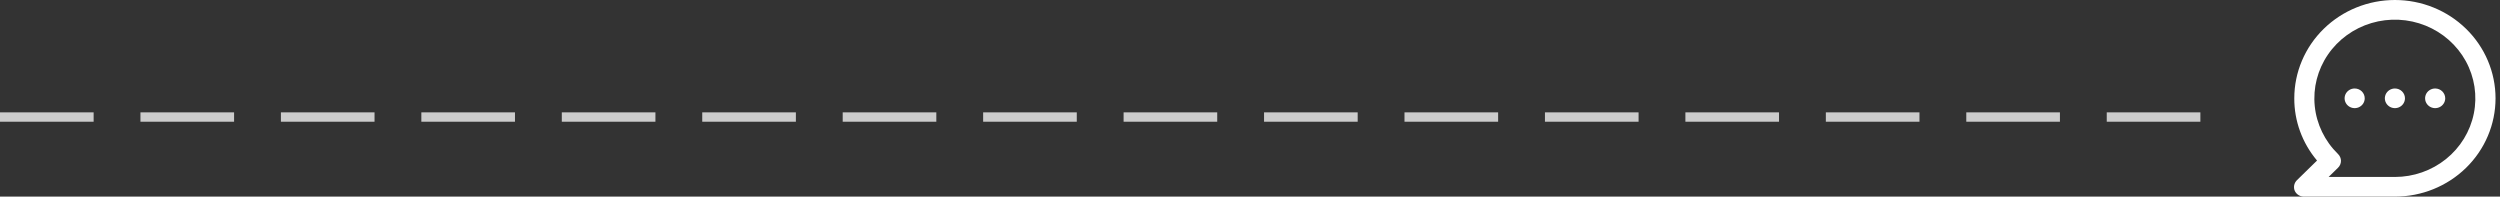 <svg width="267" height="21" viewBox="0 0 267 21" fill="none" xmlns="http://www.w3.org/2000/svg">
<rect x="0" y="0" width="267" height="21" fill="#333333" stroke="none"/>
<line y1="12.5" x2="10" y2="12.5" stroke="white" stroke-opacity="0.75"/>
<line x1="120" y1="12.5" x2="130" y2="12.5" stroke="white" stroke-opacity="0.75"/>
<line x1="15" y1="12.5" x2="25" y2="12.5" stroke="white" stroke-opacity="0.75"/>
<line x1="135" y1="12.5" x2="145" y2="12.5" stroke="white" stroke-opacity="0.75"/>
<line x1="30" y1="12.5" x2="40" y2="12.5" stroke="white" stroke-opacity="0.75"/>
<line x1="150" y1="12.5" x2="160" y2="12.5" stroke="white" stroke-opacity="0.75"/>
<line x1="45" y1="12.5" x2="55" y2="12.5" stroke="white" stroke-opacity="0.75"/>
<line x1="165" y1="12.5" x2="175" y2="12.5" stroke="white" stroke-opacity="0.75"/>
<line x1="60" y1="12.5" x2="70" y2="12.5" stroke="white" stroke-opacity="0.75"/>
<line x1="180" y1="12.5" x2="190" y2="12.5" stroke="white" stroke-opacity="0.75"/>
<line x1="210" y1="12.5" x2="220" y2="12.5" stroke="white" stroke-opacity="0.75"/>
<line x1="75" y1="12.5" x2="85" y2="12.5" stroke="white" stroke-opacity="0.75"/>
<line x1="195" y1="12.5" x2="205" y2="12.5" stroke="white" stroke-opacity="0.75"/>
<line x1="225" y1="12.5" x2="235" y2="12.5" stroke="white" stroke-opacity="0.75"/>
<line x1="90" y1="12.5" x2="100" y2="12.5" stroke="white" stroke-opacity="0.75"/>
<line x1="105" y1="12.5" x2="115" y2="12.5" stroke="white" stroke-opacity="0.75"/>
<path d="M251.478 9.45C251.265 9.45 251.058 9.511 250.881 9.627C250.704 9.742 250.567 9.906 250.485 10.098C250.404 10.29 250.383 10.501 250.424 10.704C250.466 10.908 250.568 11.095 250.718 11.242C250.868 11.389 251.06 11.489 251.268 11.529C251.477 11.57 251.693 11.549 251.889 11.47C252.086 11.39 252.253 11.256 252.372 11.083C252.49 10.91 252.553 10.707 252.553 10.5C252.553 10.221 252.439 9.954 252.238 9.757C252.036 9.56 251.763 9.45 251.478 9.45ZM255.776 9.45C255.564 9.45 255.356 9.511 255.179 9.627C255.003 9.742 254.865 9.906 254.784 10.098C254.702 10.29 254.681 10.501 254.723 10.704C254.764 10.908 254.866 11.095 255.017 11.242C255.167 11.389 255.358 11.489 255.567 11.529C255.775 11.57 255.991 11.549 256.188 11.47C256.384 11.39 256.552 11.256 256.67 11.083C256.788 10.91 256.851 10.707 256.851 10.5C256.851 10.221 256.738 9.954 256.536 9.757C256.335 9.56 256.062 9.45 255.776 9.45ZM260.075 9.45C259.862 9.45 259.655 9.511 259.478 9.627C259.301 9.742 259.163 9.906 259.082 10.098C259.001 10.29 258.98 10.501 259.021 10.704C259.062 10.908 259.165 11.095 259.315 11.242C259.465 11.389 259.657 11.489 259.865 11.529C260.074 11.57 260.29 11.549 260.486 11.47C260.683 11.39 260.85 11.256 260.968 11.083C261.087 10.91 261.15 10.707 261.15 10.5C261.15 10.221 261.036 9.954 260.835 9.757C260.633 9.56 260.36 9.45 260.075 9.45ZM255.776 0C254.365 0 252.968 0.272 251.664 0.799C250.36 1.327 249.176 2.1 248.178 3.075C246.162 5.044 245.03 7.715 245.03 10.5C245.021 12.924 245.88 15.275 247.459 17.146L245.31 19.246C245.161 19.393 245.06 19.581 245.019 19.785C244.979 19.988 245.002 20.199 245.084 20.39C245.173 20.579 245.318 20.738 245.5 20.846C245.681 20.955 245.892 21.008 246.105 20.999H255.776C258.627 20.999 261.36 19.893 263.375 17.924C265.391 15.955 266.523 13.284 266.523 10.5C266.523 7.715 265.391 5.044 263.375 3.075C261.36 1.106 258.627 0 255.776 0ZM255.776 18.899H248.695L249.694 17.923C249.796 17.826 249.876 17.71 249.932 17.582C249.987 17.454 250.016 17.316 250.017 17.177C250.012 16.9 249.897 16.636 249.694 16.442C248.287 15.069 247.411 13.262 247.215 11.328C247.019 9.394 247.515 7.454 248.619 5.837C249.723 4.221 251.366 3.029 253.269 2.463C255.172 1.898 257.216 1.995 259.054 2.737C260.892 3.48 262.41 4.822 263.349 6.535C264.288 8.248 264.589 10.226 264.203 12.132C263.816 14.039 262.765 15.755 261.229 16.989C259.692 18.223 257.765 18.898 255.776 18.899Z" fill="white"/>
</svg>
